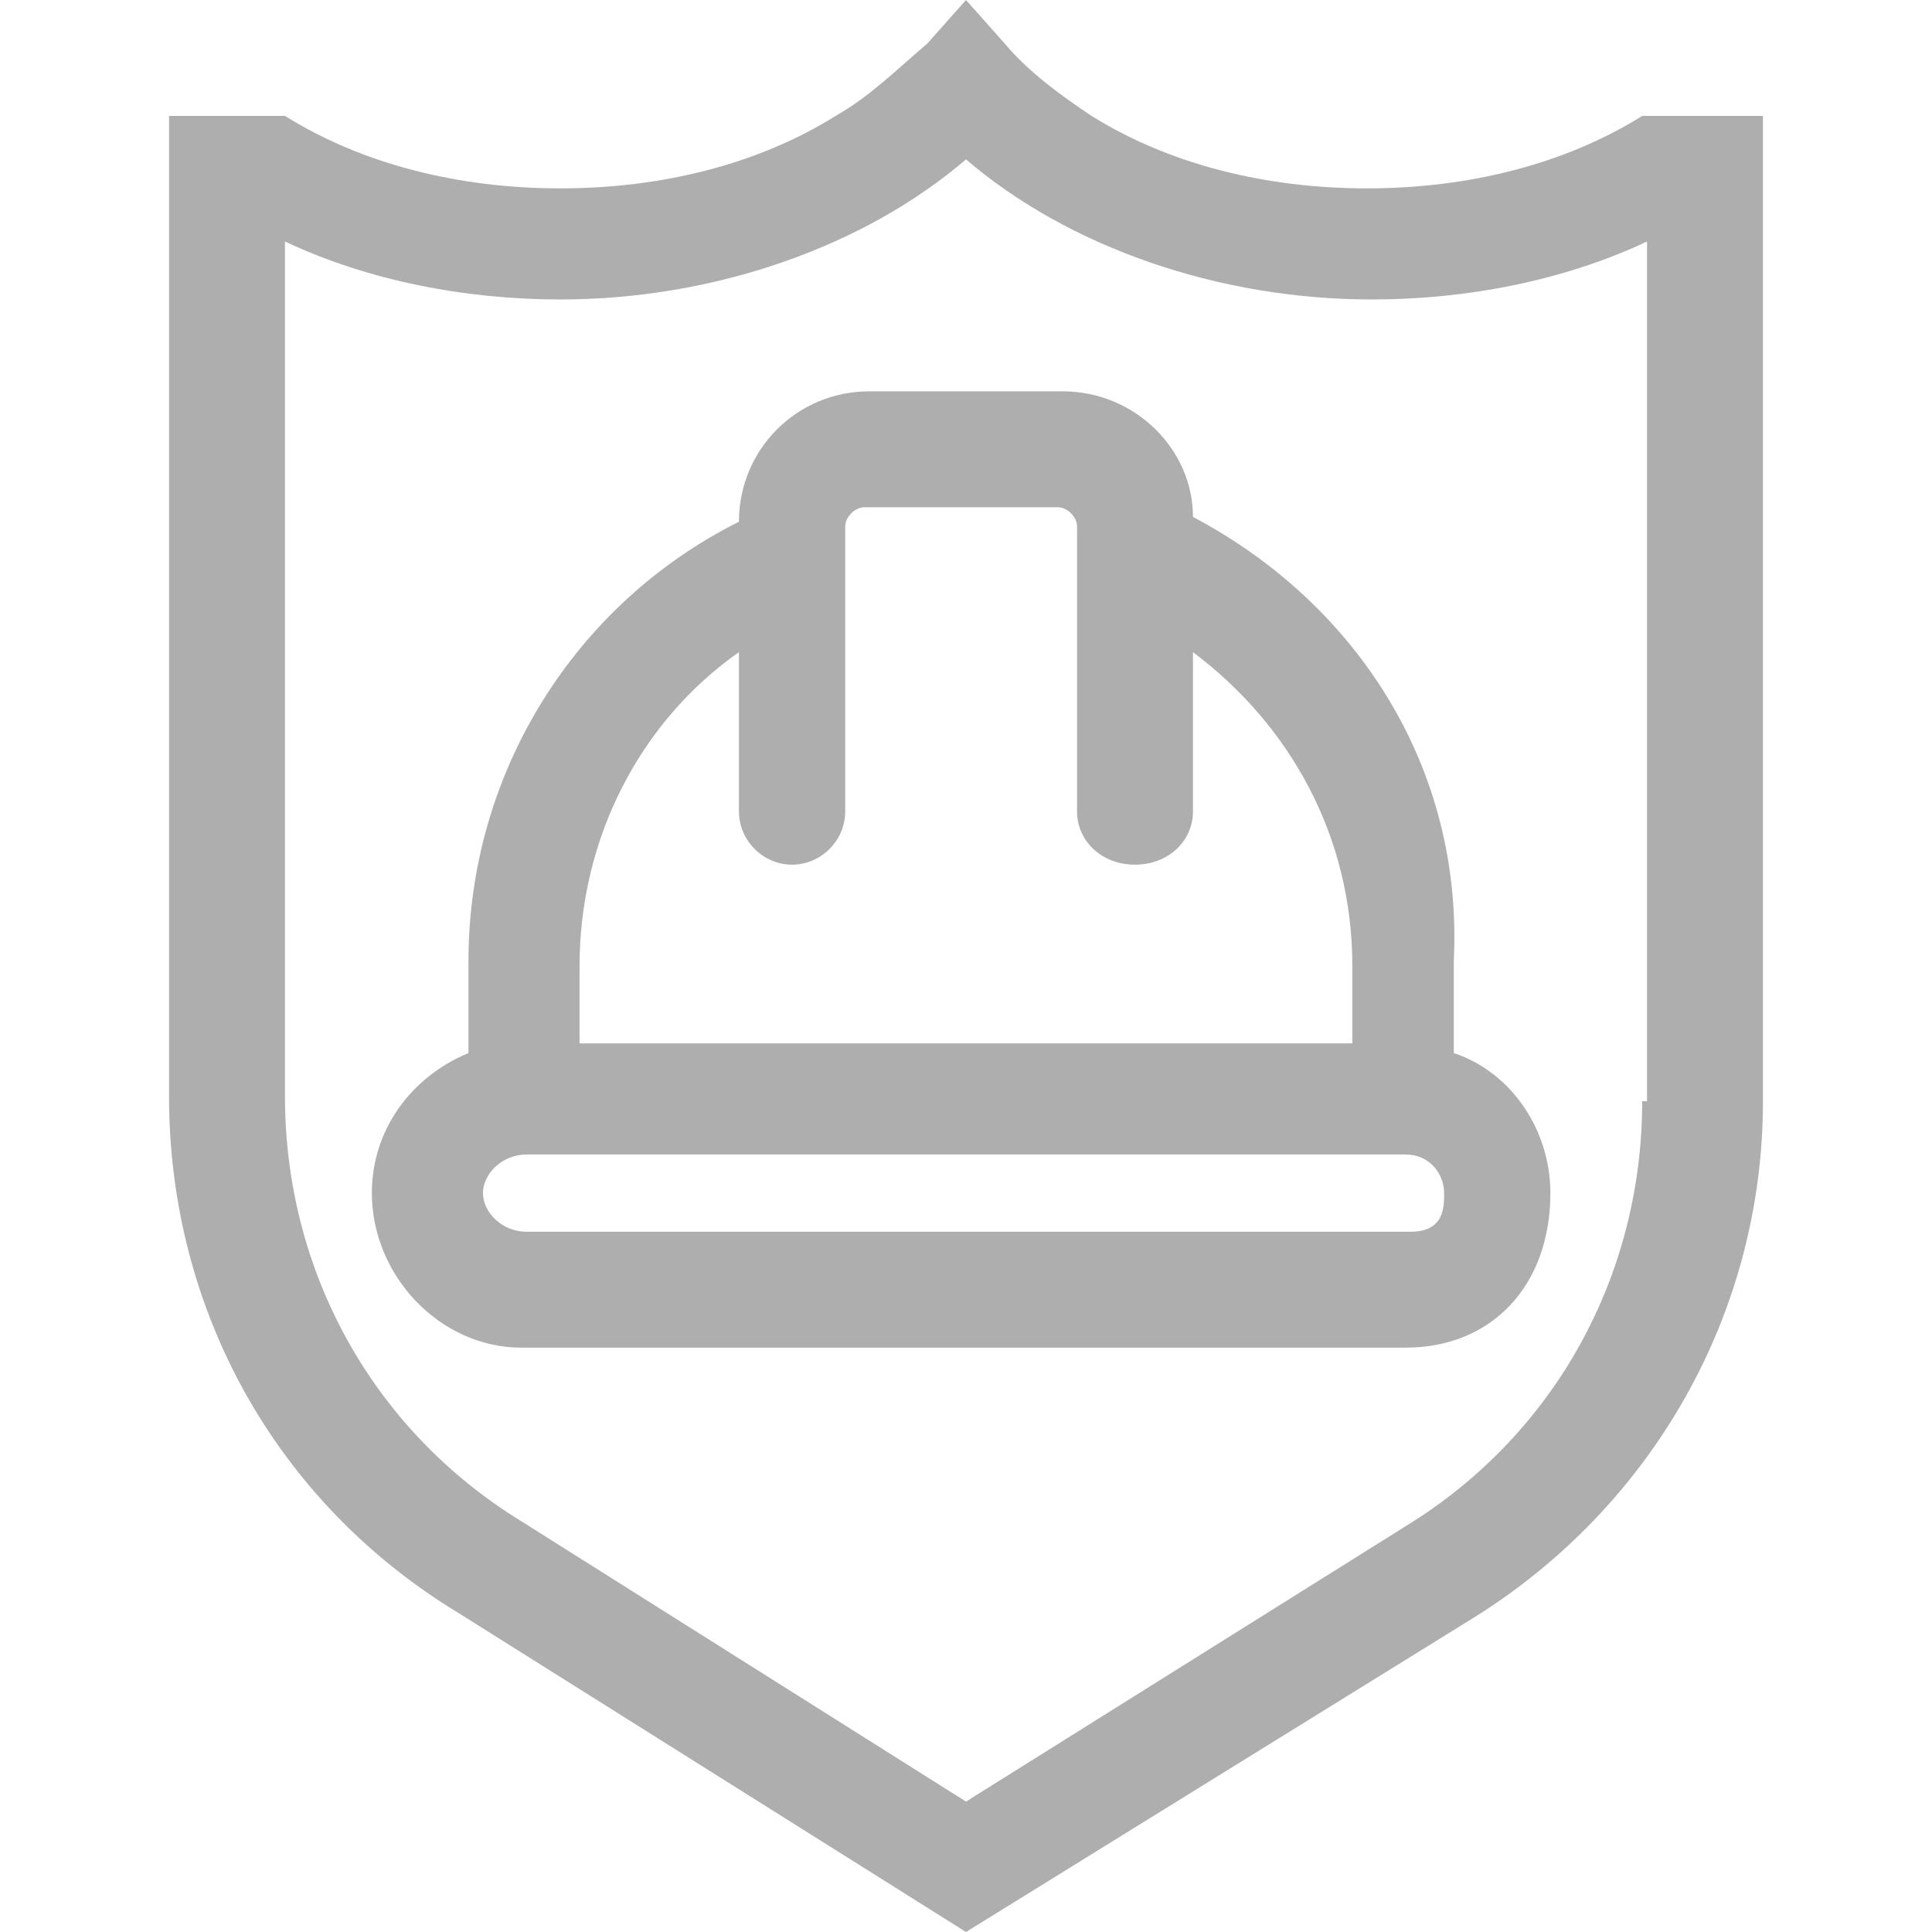 <svg width="40" height="40" viewBox="0 0 40 40" fill="none" xmlns="http://www.w3.org/2000/svg">
<path d="M34 2.4C32.4 3.4 30.4 3.9 28.3 3.9C26.2 3.9 24.2 3.4 22.6 2.4C22 2 21.3 1.5 20.8 0.9L20 0L19.2 0.9C18.5 1.5 18 2 17.3 2.4C15.7 3.4 13.7 3.9 11.6 3.9C9.5 3.9 7.5 3.4 5.9 2.4H3.5V22.7C3.5 27.1 5.7 31.1 9.5 33.4L20 40L30.5 33.5C34.2 31.2 36.5 27.2 36.5 22.8V2.4H34ZM34 22.8C34 26.4 32.2 29.7 29.1 31.6L20 37.3L10.8 31.5C7.7 29.6 5.9 26.3 5.9 22.7V5C7.6 5.8 9.6 6.2 11.6 6.2C14.8 6.2 17.9 5.1 20 3.3C22.1 5.1 25.2 6.2 28.4 6.2C30.4 6.2 32.4 5.8 34.1 5V22.8H34Z" fill="#AEAEAE"/>
<path d="M24.699 10.702C24.699 9.302 23.499 8.102 21.999 8.102H17.999C16.499 8.102 15.299 9.302 15.299 10.802C11.899 12.502 9.699 16.002 9.699 19.902V21.802C8.499 22.302 7.699 23.402 7.699 24.702C7.699 26.402 9.099 27.902 10.799 27.902H29.099C30.899 27.902 32.099 26.602 32.099 24.702C32.099 23.402 31.299 22.202 30.099 21.802V19.902C30.299 15.902 28.099 12.502 24.699 10.702ZM15.299 13.502V16.802C15.299 17.402 15.799 17.902 16.399 17.902C16.999 17.902 17.499 17.402 17.499 16.802V10.902C17.499 10.702 17.699 10.502 17.899 10.502H21.899C22.099 10.502 22.299 10.702 22.299 10.902V16.802C22.299 17.402 22.799 17.902 23.499 17.902C24.199 17.902 24.699 17.402 24.699 16.802V13.502C26.699 15.002 27.999 17.302 27.999 20.002V21.602H11.999V20.002C11.999 17.302 13.299 14.902 15.299 13.502ZM29.199 25.502H10.899C10.399 25.502 9.999 25.102 9.999 24.702C9.999 24.302 10.399 23.902 10.899 23.902H29.099C29.599 23.902 29.899 24.302 29.899 24.702C29.899 25.002 29.899 25.502 29.199 25.502Z" fill="#AEAEAE"/>
</svg>
